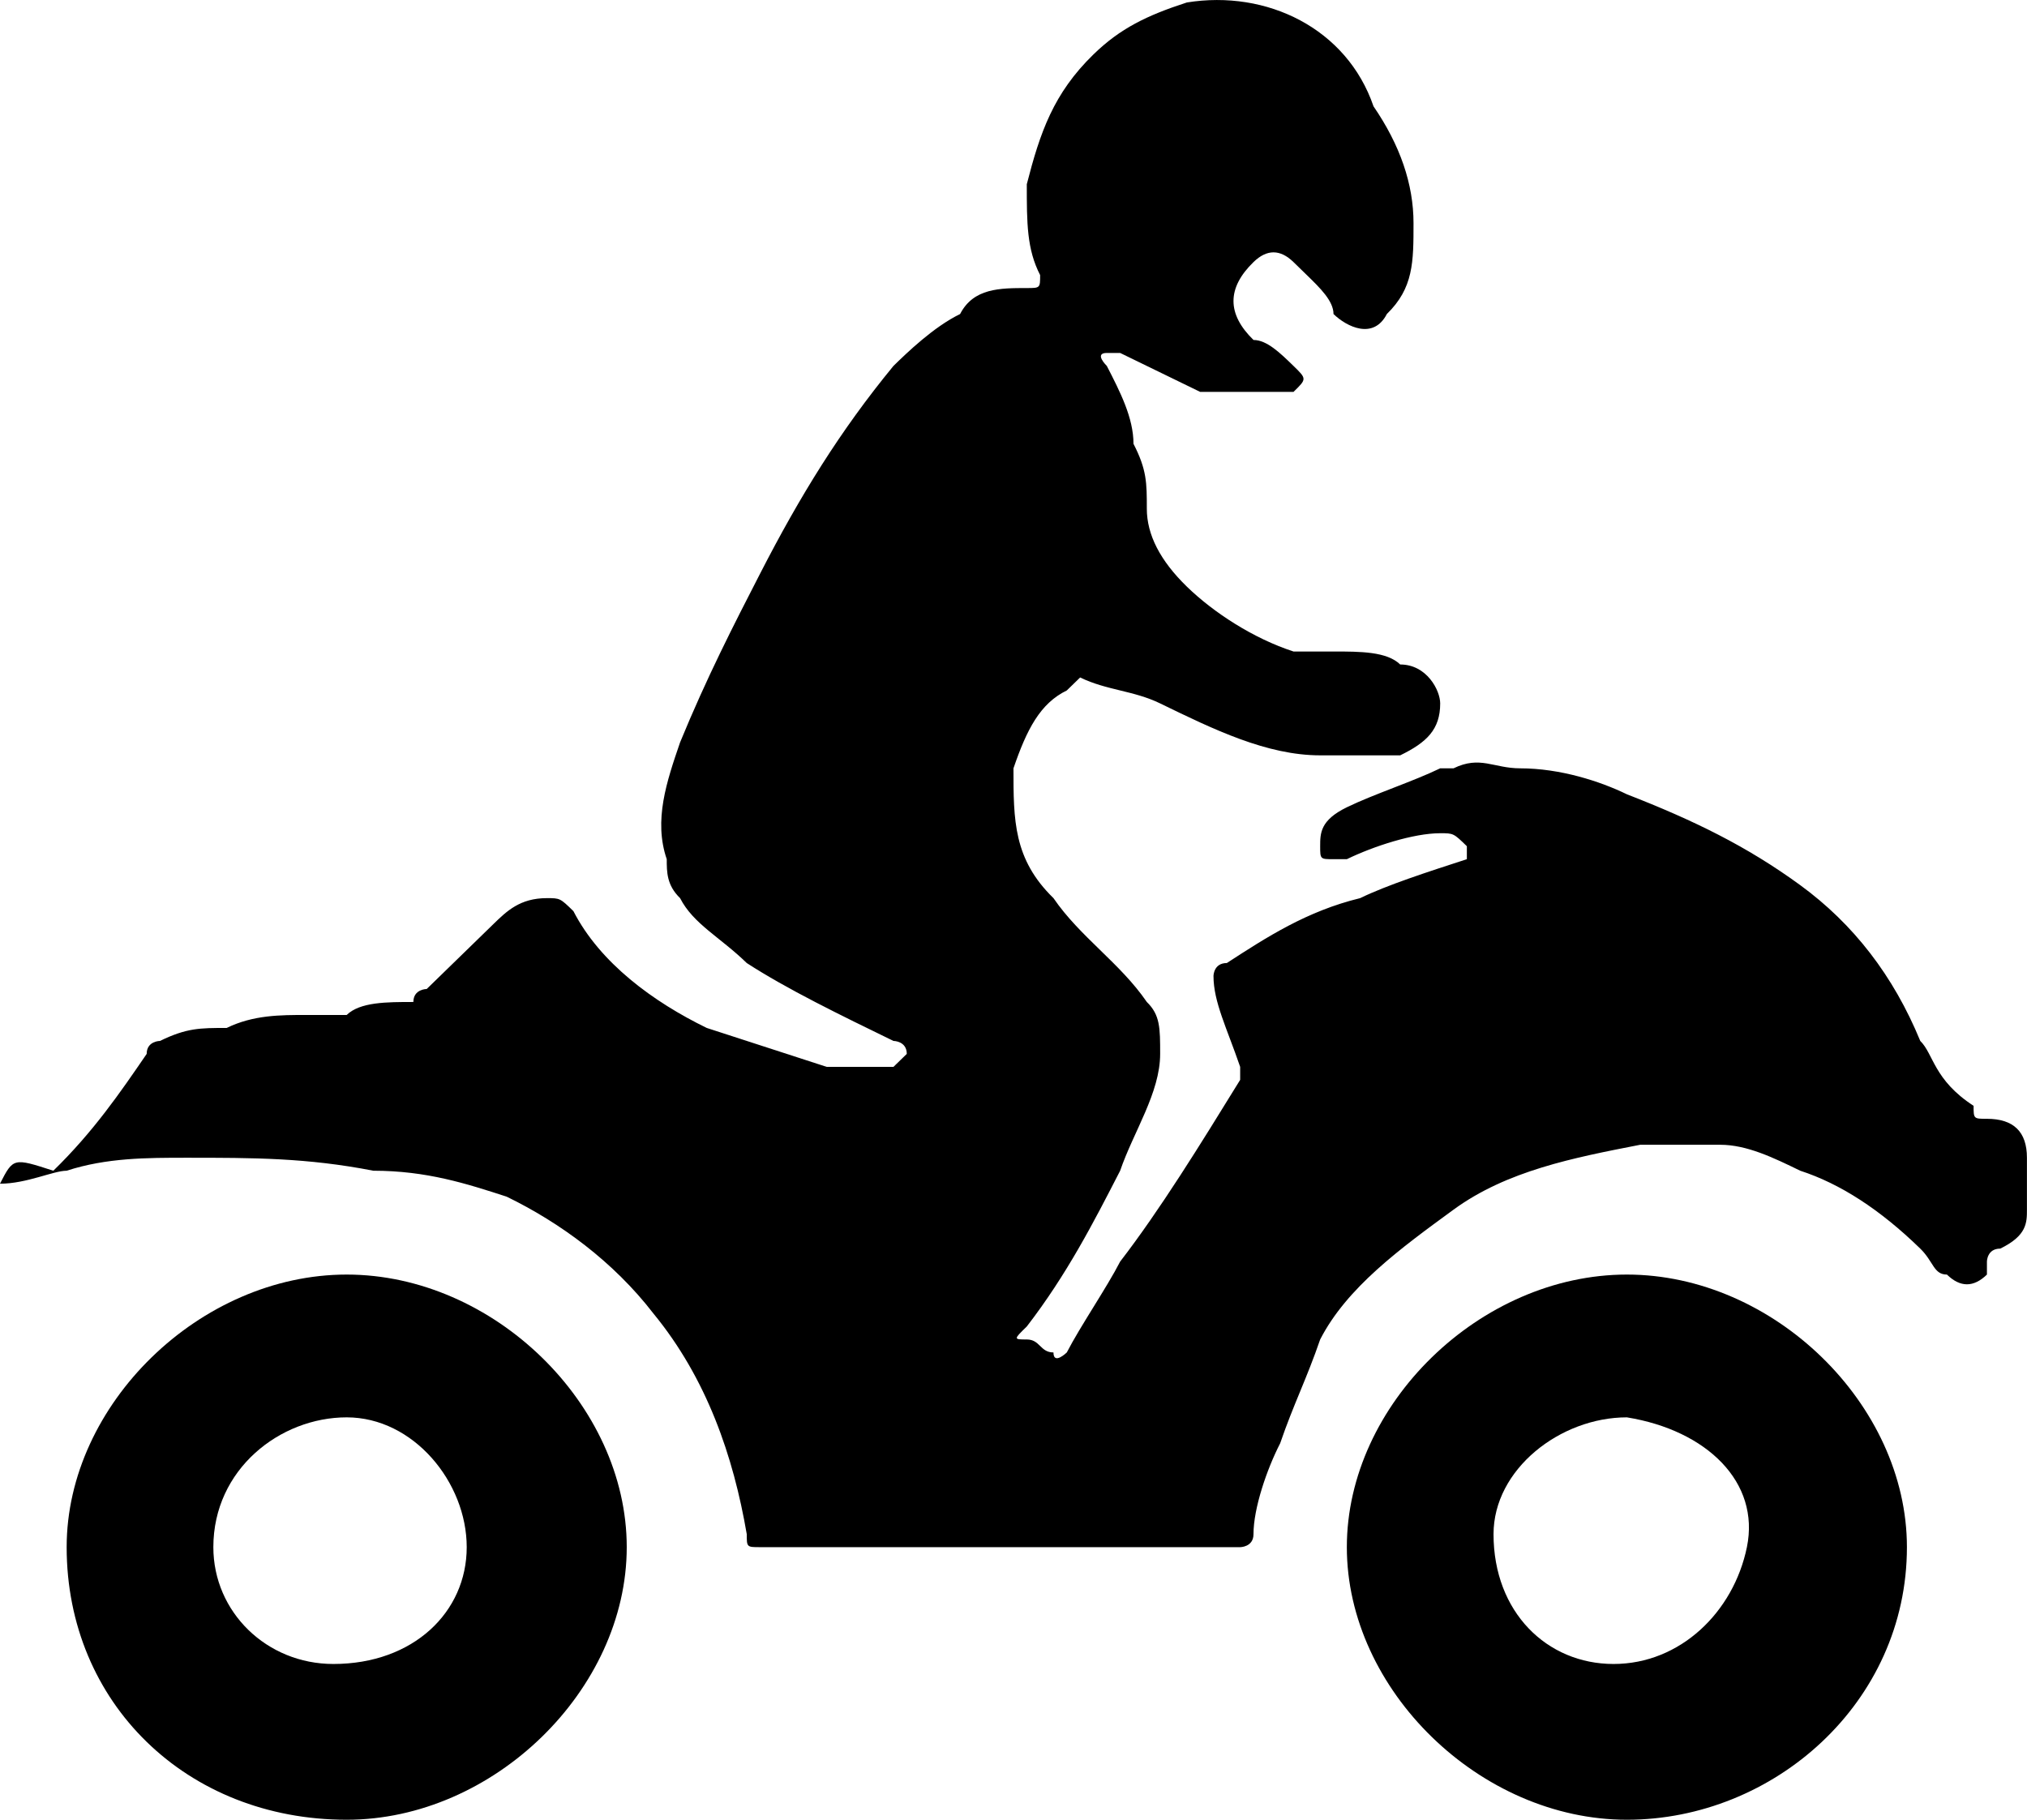 <?xml version="1.0" encoding="utf-8"?>
<svg viewBox="293.021 60.904 225.664 202.609" xmlns="http://www.w3.org/2000/svg">
  <g transform="matrix(14.846, 0, 0, 14.453, 226.212, -11.085)" style="">
    <path d="M4.5,14.1C4.7,14.1,4.9,14,5,14c0.3-0.1,0.6-0.1,0.9-0.1c0.5,0,0.9,0,1.4,0.1C7.7,14,8,14.1,8.3,14.2 c0.4,0.2,0.8,0.5,1.1,0.9c0.4,0.5,0.6,1.1,0.7,1.7c0,0.1,0,0.1,0.1,0.1c1.2,0,2.3,0,3.5,0c0,0,0,0,0.1,0c0,0,0.1,0,0.1-0.1 c0-0.2,0.1-0.5,0.2-0.7c0.1-0.3,0.2-0.5,0.3-0.8c0.2-0.4,0.6-0.7,1-1c0.4-0.3,0.9-0.4,1.4-0.5c0.2,0,0.4,0,0.6,0 c0.2,0,0.4,0.1,0.6,0.2c0.3,0.1,0.6,0.3,0.9,0.6c0.1,0.1,0.1,0.2,0.2,0.2c0.1,0.1,0.2,0.1,0.3,0c0,0,0-0.1,0-0.1c0,0,0-0.1,0.1-0.1 c0.2-0.1,0.2-0.2,0.2-0.3c0-0.1,0-0.3,0-0.4c0-0.2-0.1-0.3-0.3-0.3c-0.1,0-0.1,0-0.1-0.1C19,13.3,19,13.1,18.9,13 c-0.2-0.5-0.5-0.9-0.9-1.2c-0.4-0.3-0.8-0.5-1.3-0.7c-0.2-0.1-0.5-0.2-0.8-0.2c-0.2,0-0.3-0.1-0.5,0c0,0,0,0-0.1,0 c-0.2,0.1-0.5,0.2-0.7,0.3c-0.2,0.1-0.2,0.2-0.2,0.3c0,0.1,0,0.1,0.1,0.1c0,0,0.1,0,0.1,0c0.2-0.1,0.5-0.2,0.7-0.2 c0.1,0,0.1,0,0.2,0.1c0,0,0,0,0,0.1c-0.3,0.1-0.6,0.2-0.8,0.3c-0.4,0.1-0.7,0.3-1,0.5c-0.1,0-0.1,0.1-0.1,0.1 c0,0.2,0.1,0.4,0.2,0.7c0,0.1,0,0.1,0,0.1c-0.3,0.5-0.6,1-0.9,1.4c-0.1,0.2-0.3,0.5-0.4,0.7c0,0-0.1,0.1-0.1,0 c-0.1,0-0.1-0.1-0.2-0.1c-0.1,0-0.1,0,0-0.1c0.3-0.4,0.5-0.8,0.7-1.2c0.1-0.3,0.3-0.6,0.3-0.9c0-0.2,0-0.3-0.1-0.4 c-0.2-0.3-0.5-0.5-0.7-0.8c-0.3-0.3-0.3-0.6-0.3-1c0.1-0.3,0.2-0.5,0.4-0.6c0,0,0.1-0.1,0.1-0.1c0.2,0.1,0.4,0.1,0.6,0.2 c0.4,0.2,0.8,0.4,1.2,0.4c0.2,0,0.4,0,0.6,0c0.2-0.1,0.3-0.2,0.3-0.4c0-0.1-0.1-0.3-0.3-0.3c-0.1-0.1-0.3-0.1-0.5-0.1 c-0.1,0-0.2,0-0.3,0c-0.3-0.1-0.6-0.3-0.8-0.5c-0.2-0.2-0.3-0.4-0.3-0.6c0-0.2,0-0.3-0.1-0.5c0-0.2-0.1-0.4-0.2-0.6 c0,0-0.1-0.1,0-0.1c0,0,0.1,0,0.1,0c0,0,0,0,0,0c0.2,0.1,0.4,0.2,0.6,0.3c0,0,0.1,0,0.1,0C14,8,14.1,8,14.2,8 c0.1-0.1,0.1-0.1,0-0.2c-0.1-0.1-0.2-0.2-0.3-0.2c-0.2-0.2-0.2-0.4,0-0.6c0.1-0.1,0.2-0.1,0.3,0c0,0,0.1,0.1,0.1,0.1 c0.1,0.1,0.2,0.2,0.2,0.3c0.1,0.1,0.3,0.2,0.4,0c0.2-0.2,0.2-0.4,0.2-0.7c0-0.3-0.1-0.6-0.3-0.9C14.6,5.2,14,4.9,13.4,5 c-0.3,0.1-0.5,0.2-0.7,0.4c-0.3,0.3-0.4,0.6-0.5,1c0,0.3,0,0.5,0.1,0.7c0,0.1,0,0.1-0.1,0.1c-0.2,0-0.4,0-0.5,0.2c0,0,0,0,0,0 c-0.2,0.1-0.4,0.3-0.5,0.4c-0.4,0.5-0.7,1-1,1.6c-0.2,0.4-0.4,0.8-0.6,1.3c-0.1,0.3-0.2,0.6-0.1,0.9c0,0.1,0,0.2,0.1,0.3 c0.1,0.2,0.3,0.3,0.5,0.5c0.3,0.2,0.7,0.4,1.1,0.6c0,0,0.1,0,0.1,0.1c0,0-0.1,0.1-0.1,0.1c0,0,0,0,0,0c-0.2,0-0.3,0-0.5,0 c-0.3-0.1-0.6-0.2-0.9-0.3c-0.4-0.2-0.8-0.5-1-0.9c-0.1-0.1-0.1-0.1-0.2-0.1c-0.2,0-0.3,0.1-0.4,0.2c-0.2,0.2-0.4,0.4-0.5,0.5 c0,0-0.1,0-0.1,0.1c-0.2,0-0.4,0-0.5,0.1c-0.1,0-0.2,0-0.3,0c-0.2,0-0.4,0-0.6,0.1c-0.2,0-0.3,0-0.5,0.1c0,0-0.1,0-0.1,0.1 c-0.2,0.3-0.4,0.6-0.7,0.9C4.6,13.9,4.6,13.9,4.5,14.1C4.5,14.1,4.5,14.1,4.5,14.1"/>
    <path d="M9.2,16.9c0,1.1-1,2.1-2.1,2.1c-1.2,0-2.1-0.9-2.1-2.1c0-1.1,1-2.1,2.1-2.1C8.2,14.8,9.2,15.8,9.2,16.9z M8,16.9 c0-0.5-0.4-1-0.9-1c-0.5,0-1,0.4-1,1c0,0.5,0.4,0.9,0.9,0.9C7.6,17.8,8,17.4,8,16.9z"/>
    <path d="M14.6,16.9c0-1.1,1-2.1,2.1-2.1c1.1,0,2.1,1,2.1,2.1c0,1.2-1,2.1-2.1,2.1C15.6,19,14.6,18,14.6,16.9z M16.7,15.9 c-0.5,0-1,0.4-1,0.9c0,0.6,0.4,1,0.9,1c0.5,0,0.9-0.4,1-0.9C17.7,16.4,17.3,16,16.7,15.9z"/>
  </g>
</svg>
